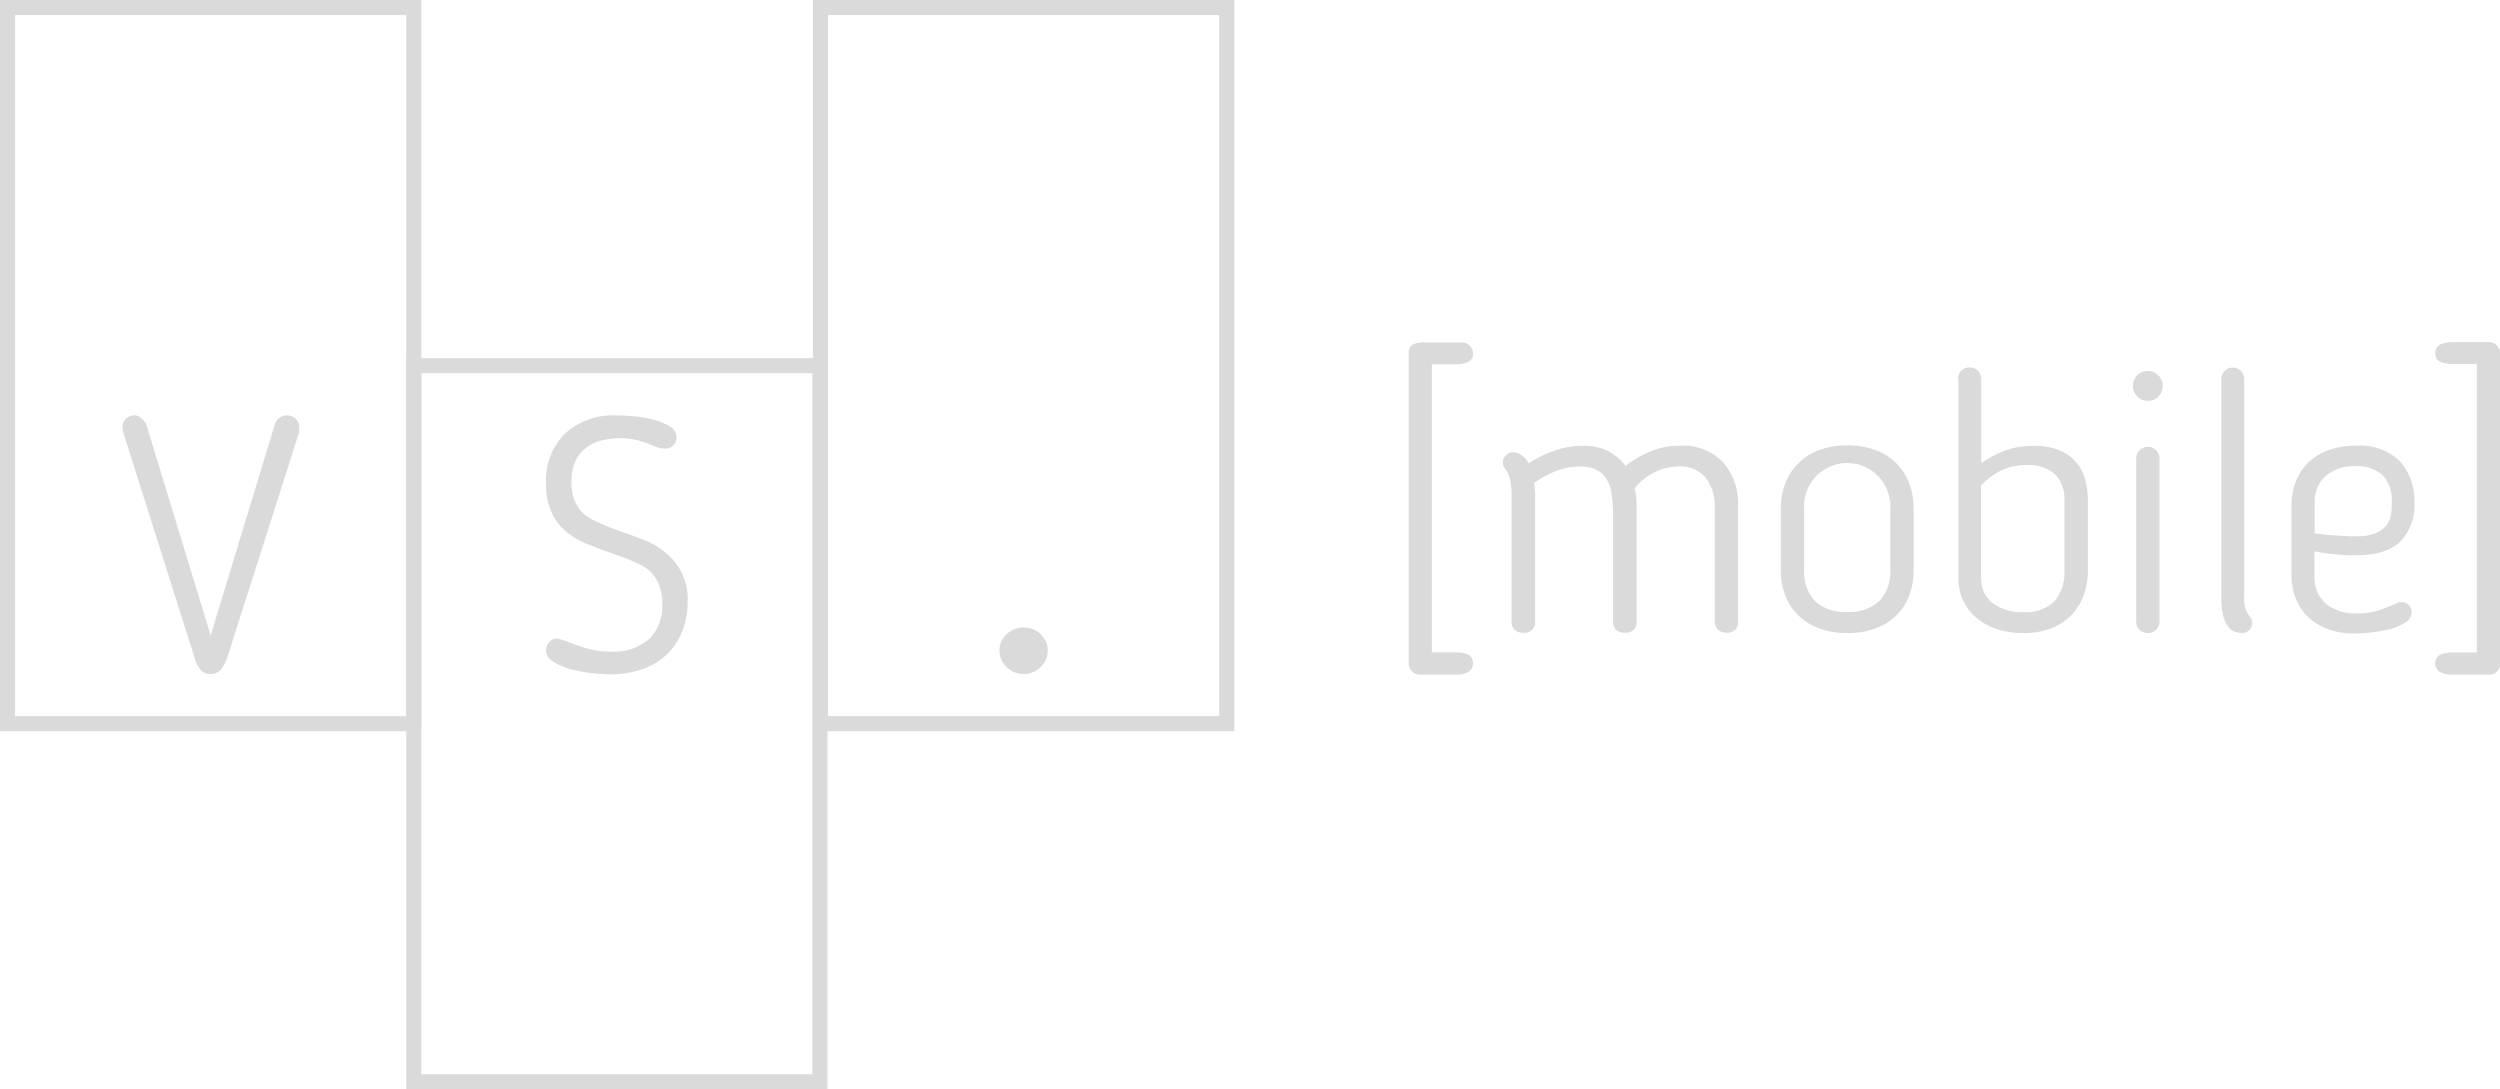 <svg id="Layer_1" data-name="Layer 1" xmlns="http://www.w3.org/2000/svg" viewBox="0 0 270.12 117.7"><defs><style>.cls-1{fill:#dadada;}</style></defs><title>VERSUSMobile_Logotipo_VersionPrincipal</title><path class="cls-1" d="M159.15,71.7a1,1,0,0,1-.56.93,2.61,2.61,0,0,1-1.14.27h-4a1.19,1.19,0,0,1-.87-0.37,1.15,1.15,0,0,1-.37-0.83V38.19a1,1,0,0,1,.52-1A2.72,2.72,0,0,1,154,37h4a1.23,1.23,0,0,1,1.16,1.2,0.92,0.92,0,0,1-.54.91,2.64,2.64,0,0,1-1.12.25h-2.79V70.49h2.79a2.57,2.57,0,0,1,1.16.25A1,1,0,0,1,159.15,71.7Z"/><path class="cls-1" d="M165.16,50.06a13.23,13.23,0,0,1,2.89-1.4,9.46,9.46,0,0,1,3-.5,5.81,5.81,0,0,1,2.66.56,5.7,5.7,0,0,1,1.92,1.61,12.64,12.64,0,0,1,2.79-1.59,8.08,8.08,0,0,1,3.06-.58,6,6,0,0,1,4.71,1.8,6.81,6.81,0,0,1,1.61,4.71V67.16a1.27,1.27,0,0,1-.29.87,1.21,1.21,0,0,1-.95.33,1.29,1.29,0,0,1-.95-0.33,1.18,1.18,0,0,1-.33-0.87V54.75a5,5,0,0,0-.95-3.08,3.48,3.48,0,0,0-3-1.26,5.69,5.69,0,0,0-2.64.66,6,6,0,0,0-2.05,1.67q0.08,0.43.14,0.91a8.66,8.66,0,0,1,.06,1V67.16a1.27,1.27,0,0,1-.29.87,1.21,1.21,0,0,1-.95.33,1.28,1.28,0,0,1-1-.33,1.22,1.22,0,0,1-.31-0.87V55.57a14.75,14.75,0,0,0-.14-2.07,4.84,4.84,0,0,0-.5-1.63,2.63,2.63,0,0,0-1.09-1.07,4,4,0,0,0-1.88-.39,7,7,0,0,0-2.68.54,10.26,10.26,0,0,0-2.25,1.24,8.49,8.49,0,0,1,.12,1.4V67.16a1.11,1.11,0,0,1-1.24,1.2,1.27,1.27,0,0,1-1-.33,1.22,1.22,0,0,1-.31-0.87V53.59a8.82,8.82,0,0,0-.14-1.69,3.16,3.16,0,0,0-.56-1.26,1,1,0,0,1-.23-0.66,1,1,0,0,1,.35-0.81,1.14,1.14,0,0,1,.78-0.31,1.44,1.44,0,0,1,.79.27A2.23,2.23,0,0,1,165.16,50.06Z"/><path class="cls-1" d="M199.59,68.4a8.42,8.42,0,0,1-3.08-.52,6.45,6.45,0,0,1-2.25-1.43,6,6,0,0,1-1.38-2.15,7.56,7.56,0,0,1-.47-2.68V54.95a7.56,7.56,0,0,1,.47-2.68,6.15,6.15,0,0,1,1.38-2.17,6.32,6.32,0,0,1,2.25-1.45,8.42,8.42,0,0,1,3.08-.52,8.57,8.57,0,0,1,3.1.52,6.11,6.11,0,0,1,2.25,1.45,6.3,6.3,0,0,1,1.36,2.17,7.56,7.56,0,0,1,.47,2.68v6.67a7.56,7.56,0,0,1-.47,2.68,6.09,6.09,0,0,1-1.36,2.15,6.23,6.23,0,0,1-2.25,1.43A8.57,8.57,0,0,1,199.59,68.4Zm0-2.29a4.65,4.65,0,0,0,3.49-1.2,4.54,4.54,0,0,0,1.16-3.3V54.91a4.66,4.66,0,1,0-9.31,0v6.71a4.54,4.54,0,0,0,1.16,3.3A4.65,4.65,0,0,0,199.59,66.11Z"/><path class="cls-1" d="M211.54,40.95a1.29,1.29,0,0,1,.33-0.85,1.18,1.18,0,0,1,.95-0.39,1.12,1.12,0,0,1,.93.39,1.34,1.34,0,0,1,.31.85v9.11a11.15,11.15,0,0,1,2.68-1.41,8.83,8.83,0,0,1,3-.48,7.06,7.06,0,0,1,2.73.46,4.67,4.67,0,0,1,2.81,3.14,8.44,8.44,0,0,1,.31,2.33v7.52a7.86,7.86,0,0,1-.45,2.68,6,6,0,0,1-1.32,2.15,6.12,6.12,0,0,1-2.17,1.43,8.11,8.11,0,0,1-3,.52,8.89,8.89,0,0,1-3-.46,6.62,6.62,0,0,1-2.21-1.28,5.35,5.35,0,0,1-1.38-1.9,5.84,5.84,0,0,1-.46-2.33V40.95Zm2.52,21.48a3.27,3.27,0,0,0,1.22,2.71,5.19,5.19,0,0,0,3.32,1,4.32,4.32,0,0,0,3.39-1.2,4.79,4.79,0,0,0,1.07-3.3V54.09a3.92,3.92,0,0,0-1-2.83,4.2,4.2,0,0,0-3.14-1,6.08,6.08,0,0,0-2.75.6,7.37,7.37,0,0,0-2.13,1.61v10Z"/><path class="cls-1" d="M233.68,41.72a1.59,1.59,0,0,1-1.59,1.59,1.58,1.58,0,0,1-1.16-.47,1.53,1.53,0,0,1-.47-1.12,1.59,1.59,0,0,1,1.63-1.63,1.53,1.53,0,0,1,1.12.47A1.58,1.58,0,0,1,233.68,41.72Zm-0.35,25.44a1.17,1.17,0,0,1-.37.89,1.23,1.23,0,0,1-.87.35,1.27,1.27,0,0,1-.91-0.35,1.17,1.17,0,0,1-.37-0.89V49.56a1.26,1.26,0,0,1,1.28-1.28,1.19,1.19,0,0,1,.87.37,1.24,1.24,0,0,1,.37.91v17.6Z"/><path class="cls-1" d="M240,41a1.3,1.3,0,0,1,.35-0.89,1.15,1.15,0,0,1,.89-0.39,1.18,1.18,0,0,1,.89.37,1.28,1.28,0,0,1,.35.91V64.64a2.92,2.92,0,0,0,.7,2.09,1,1,0,0,1,.16.54,1.06,1.06,0,0,1-1.12,1.12,2.46,2.46,0,0,1-.7-0.12,1.53,1.53,0,0,1-.72-0.5,3.24,3.24,0,0,1-.56-1.14,7,7,0,0,1-.23-2V41Z"/><path class="cls-1" d="M254.77,66.27a6.9,6.9,0,0,0,2.29-.33q0.93-.33,2-0.8l0.19-.08a0.74,0.74,0,0,1,.23,0,1,1,0,0,1,.78.33,1.07,1.07,0,0,1,.31.76,1.3,1.3,0,0,1-.68,1.11,5.52,5.52,0,0,1-1.63.7,13.67,13.67,0,0,1-2,.37,17.34,17.34,0,0,1-1.84.12,8.17,8.17,0,0,1-2.91-.48,6.14,6.14,0,0,1-2.15-1.34,5.61,5.61,0,0,1-1.32-2,6.83,6.83,0,0,1-.45-2.5V54.63a7,7,0,0,1,.47-2.58A5.82,5.82,0,0,1,249.38,50a6.15,6.15,0,0,1,2.21-1.36,8.74,8.74,0,0,1,3-.48,6.12,6.12,0,0,1,4.73,1.69,6.42,6.42,0,0,1,1.55,4.52,5.54,5.54,0,0,1-1.51,4.13Q257.87,60,254.46,60q-1,0-2.11-.1a19,19,0,0,1-2.27-.33v2.75a3.71,3.71,0,0,0,1.18,2.87A5,5,0,0,0,254.77,66.27Zm3.64-11.9a4,4,0,0,0-1-3.06,4.15,4.15,0,0,0-2.89-.93,4.64,4.64,0,0,0-3.26,1.07,3.73,3.73,0,0,0-1.16,2.89v3.3l1.3,0.14,1.3,0.1,1.12,0.06,0.81,0a5.22,5.22,0,0,0,2-.31,2.94,2.94,0,0,0,1.16-.8,2.54,2.54,0,0,0,.54-1.12A6.43,6.43,0,0,0,258.41,54.36Z"/><path class="cls-1" d="M269.79,72.55a1.1,1.1,0,0,1-.83.35h-4.07a2.77,2.77,0,0,1-1.22-.27,1.09,1.09,0,0,1,0-1.9,3,3,0,0,1,1.2-.23h2.75V39.32h-2.75a3.06,3.06,0,0,1-1.18-.23,0.91,0.91,0,0,1-.56-0.93,1,1,0,0,1,.56-0.95,3,3,0,0,1,1.22-.25H269a1.09,1.09,0,0,1,.79.39,1.22,1.22,0,0,1,.37.85V71.7A1.2,1.2,0,0,1,269.79,72.55Z"/><path class="cls-1" d="M45.52,79H0V0H45.52V79ZM1.63,77.38H43.89V1.63H1.63V77.38Z"/><path class="cls-1" d="M89.41,117.7H43.89v-79H89.41v79Zm-43.89-1.63H87.78V40.32H45.52v75.75Z"/><path class="cls-1" d="M133.35,79H87.84V0h45.52V79ZM89.47,77.38h42.26V1.63H89.47V77.38Z"/><path class="cls-1" d="M71.56,65.23a5.46,5.46,0,0,0-.23-1.68,4.65,4.65,0,0,0-.58-1.21A3.7,3.7,0,0,0,70,61.51,5.06,5.06,0,0,0,69.17,61q-0.62-.31-1.43-0.62l-1.66-.62q-1.27-.42-2.53-0.93a9,9,0,0,1-2.27-1.31,5.91,5.91,0,0,1-1.64-2.06A7.18,7.18,0,0,1,59,52.28a7.14,7.14,0,0,1,2.06-5.45,7.9,7.9,0,0,1,5.65-1.95q0.69,0,1.79.1a12.64,12.64,0,0,1,2.12.37,6.27,6.27,0,0,1,1.75.73,1.38,1.38,0,0,1,.73,1.2,1.19,1.19,0,0,1-1.27,1.19,2.64,2.64,0,0,1-.67-0.1,3.42,3.42,0,0,1-.67-0.25A15.62,15.62,0,0,0,69,47.6a7.27,7.27,0,0,0-2-.25,8.14,8.14,0,0,0-1.95.23,4.66,4.66,0,0,0-1.68.77,3.87,3.87,0,0,0-1.18,1.45,5.21,5.21,0,0,0-.44,2.29A5.32,5.32,0,0,0,62,53.84,4.33,4.33,0,0,0,62.6,55a3.25,3.25,0,0,0,.81.77q0.44,0.29.79,0.48,0.66,0.31,1.46.64t1.62,0.6q1.23,0.42,2.49.93A8.18,8.18,0,0,1,72,59.8,6.31,6.31,0,0,1,74.3,65a8.35,8.35,0,0,1-.64,3.35,7.13,7.13,0,0,1-1.73,2.47,7.34,7.34,0,0,1-2.64,1.52,10.31,10.31,0,0,1-3.32.52,19.2,19.2,0,0,1-2.12-.14,14,14,0,0,1-2.27-.44,6.49,6.49,0,0,1-1.83-.81,1.43,1.43,0,0,1-.75-1.2,1.29,1.29,0,0,1,.35-0.89A1.06,1.06,0,0,1,60.15,69a2.15,2.15,0,0,1,.6.14l0.83,0.29q0.77,0.31,1.85.64a9,9,0,0,0,2.58.33A5.75,5.75,0,0,0,70.18,69,5,5,0,0,0,71.56,65.23Z"/><path class="cls-1" d="M113.21,70.27a2.45,2.45,0,0,1-.76,1.79,2.5,2.5,0,0,1-1.83.76,2.54,2.54,0,0,1-1.87-.76,2.45,2.45,0,0,1-.76-1.79,2.34,2.34,0,0,1,.76-1.73,2.57,2.57,0,0,1,1.87-.74,2.53,2.53,0,0,1,1.83.74A2.35,2.35,0,0,1,113.21,70.27Z"/><path class="cls-1" d="M22.76,68.66L29.7,45.84a1.22,1.22,0,0,1,.5-0.69,1.29,1.29,0,0,1,.73-0.27,1.39,1.39,0,0,1,1,.35,1.19,1.19,0,0,1,.39.93,3,3,0,0,1,0,.33c0,0.12,0,.19,0,0.21L24.57,71a4.83,4.83,0,0,1-.67,1.31,1.51,1.51,0,0,1-2.29,0A4.12,4.12,0,0,1,21,71L13.31,46.69a1.69,1.69,0,0,1-.08-0.54,1.16,1.16,0,0,1,.4-0.93,1.41,1.41,0,0,1,.94-0.35,1.09,1.09,0,0,1,.67.31,2.39,2.39,0,0,1,.56.65Z"/></svg>